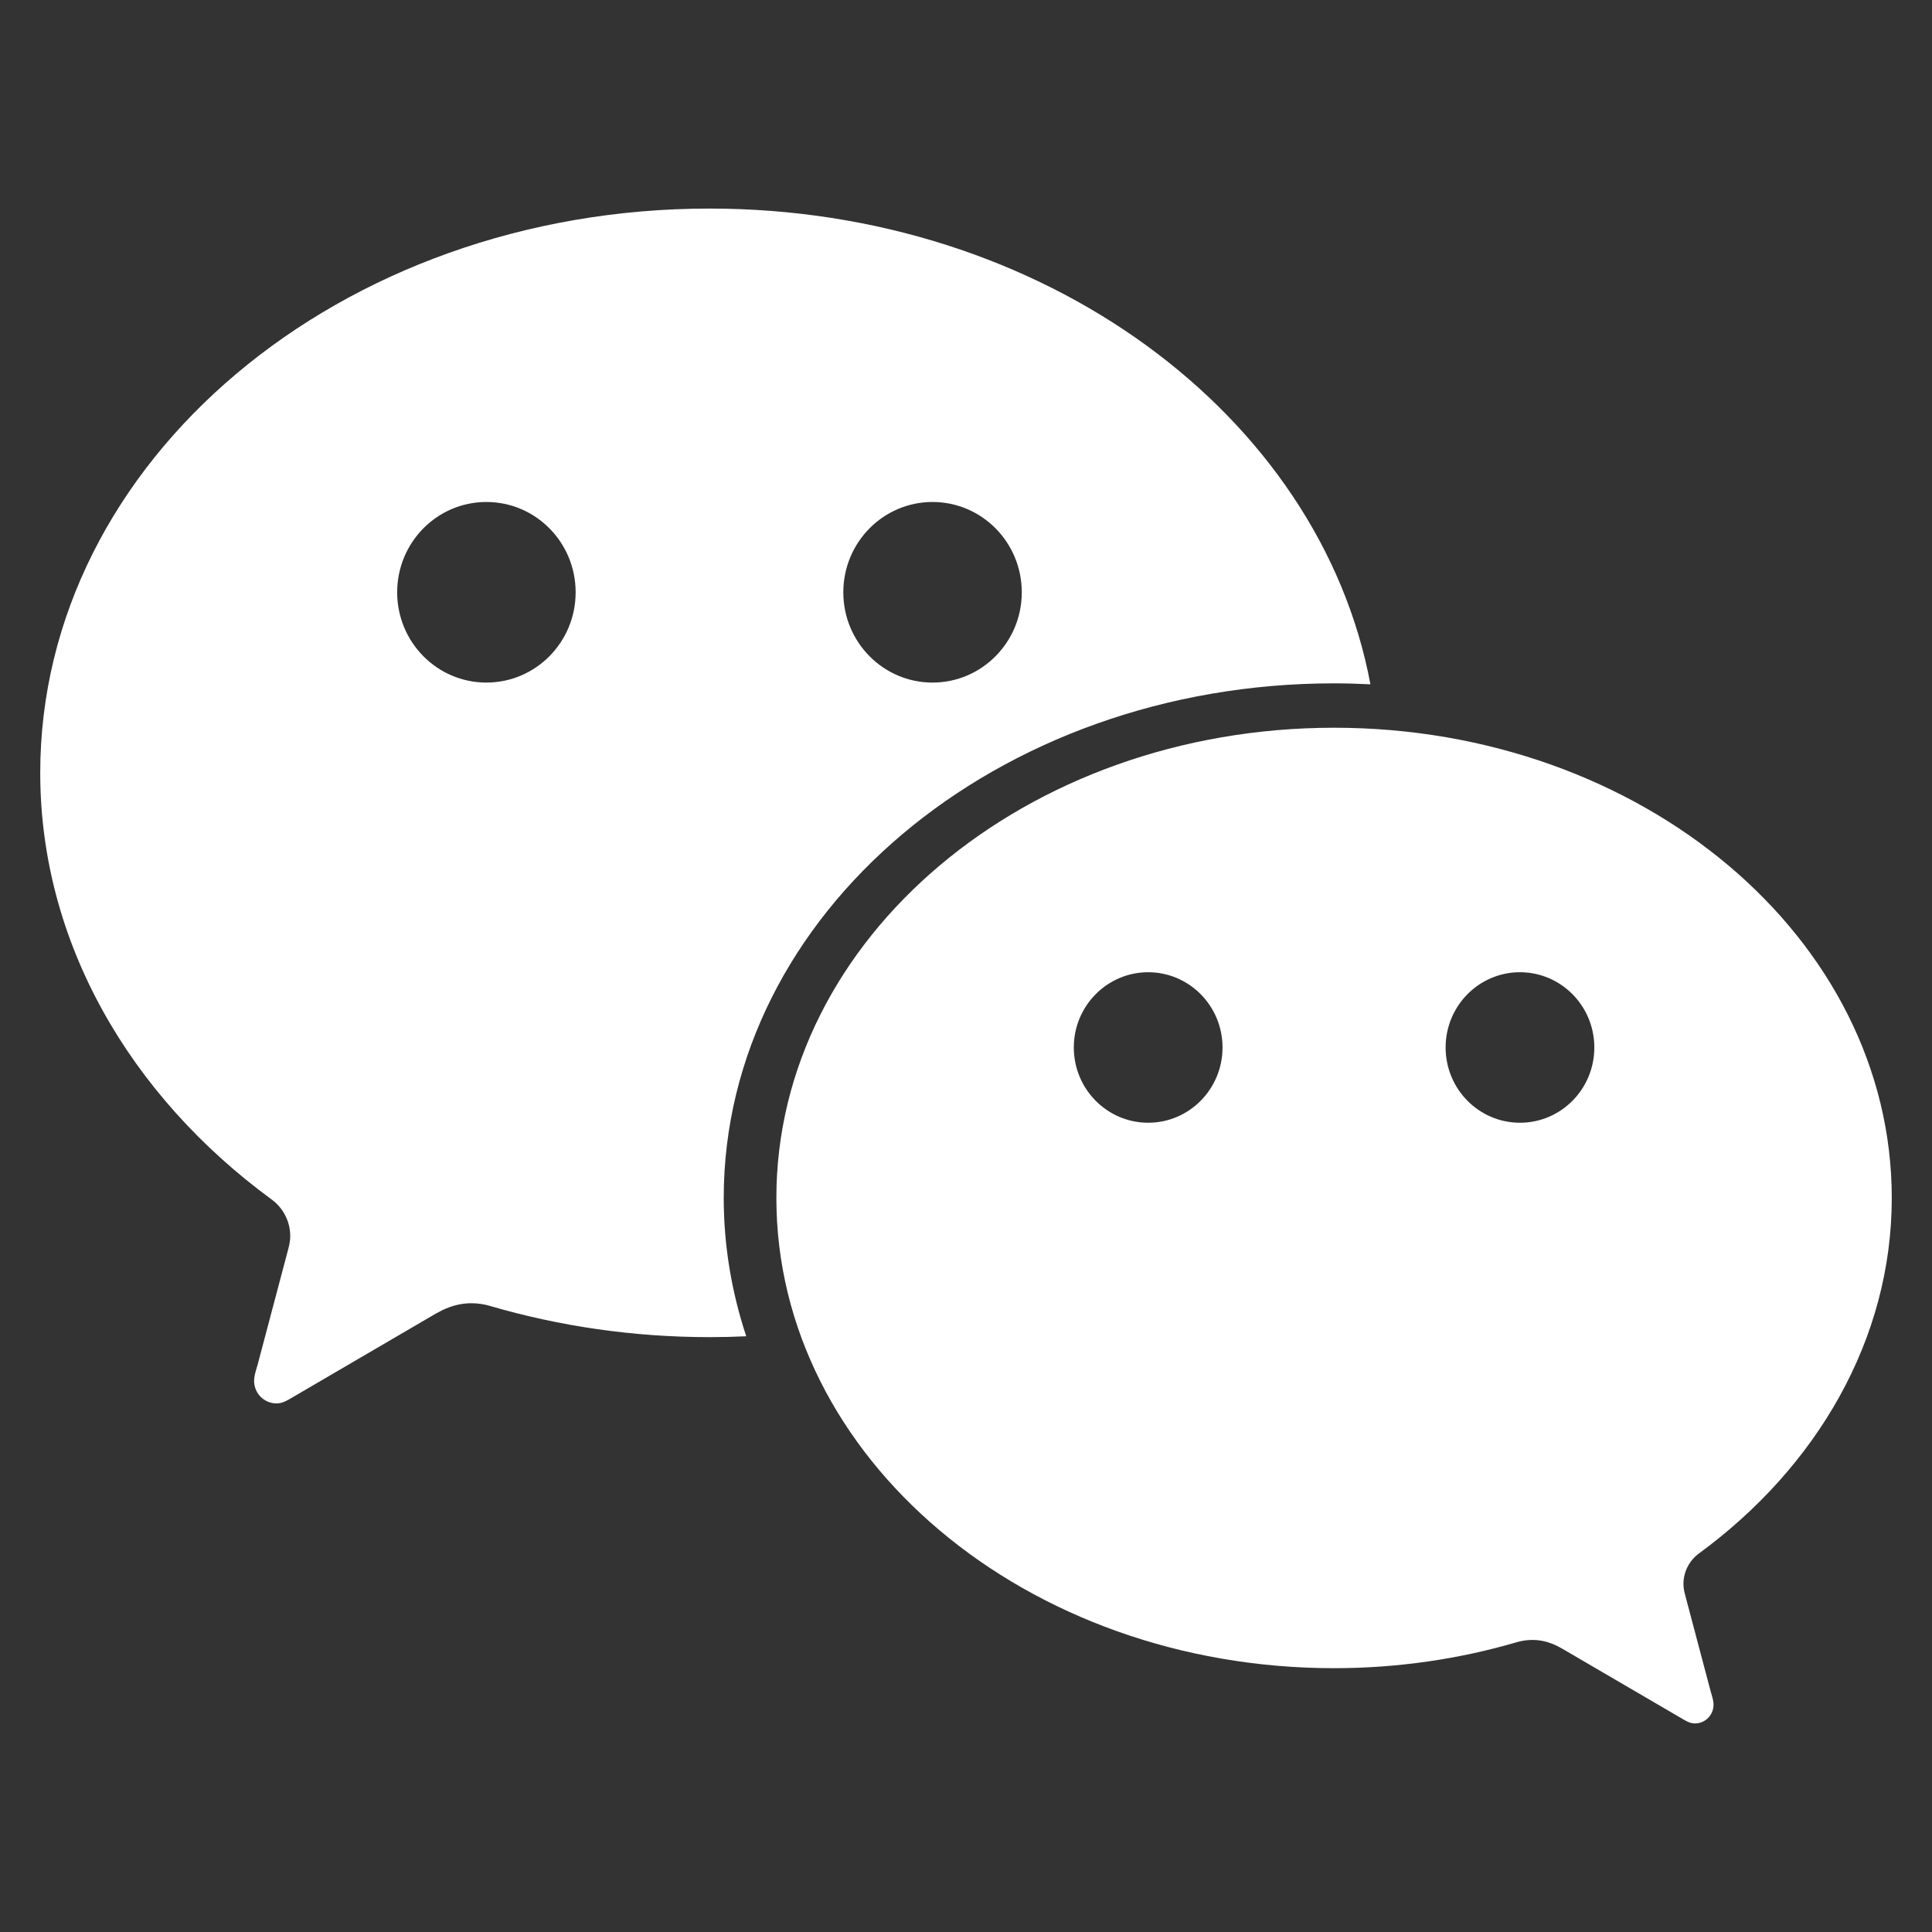 <?xml version="1.0" encoding="UTF-8"?>
<svg width="40px" height="40px" viewBox="0 0 40 40" version="1.1" xmlns="http://www.w3.org/2000/svg" xmlns:xlink="http://www.w3.org/1999/xlink">
    <rect x="0" y="0" width="40" height="40" fill="#333333" stroke="none"/>
    <g id="1" stroke="none" stroke-width="1" fill="none" fill-rule="evenodd">
        <g id="2" fill="#FFFFFF">
            <path d="M27.621,15.067 C33.997,15.067 39.167,19.425 39.167,24.803 C39.167,27.736 37.611,30.377 35.177,32.161 C34.982,32.303 34.854,32.534 34.854,32.796 C34.854,32.882 34.872,32.961 34.895,33.044 C35.016,33.502 35.183,34.133 35.295,34.556 L35.355,34.781 C35.389,34.91 35.411,34.994 35.415,35.008 C35.439,35.1 35.477,35.196 35.477,35.292 C35.477,35.508 35.305,35.682 35.092,35.682 C35.036,35.682 34.987,35.668 34.94,35.646 L34.87,35.609 L32.342,34.133 C32.152,34.022 31.951,33.953 31.729,33.953 C31.611,33.953 31.497,33.971 31.389,34.004 C30.21,34.348 28.938,34.538 27.621,34.538 C21.244,34.538 16.074,30.179 16.074,24.803 C16.074,19.425 21.244,15.067 27.621,15.067 Z M14.689,4.318 C21.601,4.318 27.33,8.587 28.373,14.168 C28.124,14.156 27.873,14.148 27.621,14.148 C20.642,14.148 14.984,18.918 14.984,24.803 C14.984,25.795 15.149,26.755 15.45,27.666 C15.198,27.678 14.944,27.684 14.689,27.684 C13.108,27.684 11.581,27.456 10.166,27.044 C10.037,27.004 9.901,26.982 9.759,26.982 C9.546,26.982 9.349,27.035 9.162,27.124 L9.023,27.197 L5.99,28.969 C5.905,29.019 5.823,29.056 5.723,29.056 C5.468,29.056 5.261,28.847 5.261,28.589 C5.261,28.512 5.281,28.435 5.303,28.359 L5.336,28.247 L5.354,28.178 C5.434,27.875 5.753,26.674 5.96,25.891 C5.987,25.792 6.009,25.697 6.009,25.593 C6.009,25.279 5.855,25.001 5.621,24.832 C2.7,22.69 0.833,19.521 0.833,16.001 C0.833,9.549 7.037,4.318 14.689,4.318 Z M23.772,20.129 C22.922,20.129 22.232,20.827 22.232,21.687 C22.232,22.547 22.922,23.245 23.772,23.245 C24.622,23.245 25.311,22.547 25.311,21.687 C25.311,20.827 24.622,20.129 23.772,20.129 Z M31.469,20.129 C30.619,20.129 29.93,20.827 29.93,21.687 C29.93,22.547 30.619,23.245 31.469,23.245 C32.32,23.245 33.009,22.547 33.009,21.687 C33.009,20.827 32.32,20.129 31.469,20.129 Z M10.07,10.393 C9.05,10.393 8.223,11.23 8.223,12.263 C8.223,13.295 9.05,14.132 10.07,14.132 C11.091,14.132 11.918,13.295 11.918,12.263 C11.918,11.23 11.091,10.393 10.07,10.393 Z M19.307,10.393 C18.287,10.393 17.46,11.23 17.46,12.263 C17.46,13.295 18.287,14.132 19.307,14.132 C20.327,14.132 21.155,13.295 21.155,12.263 C21.155,11.23 20.327,10.393 19.307,10.393 Z" id="形状结合"></path>
        </g>
    </g>
</svg>